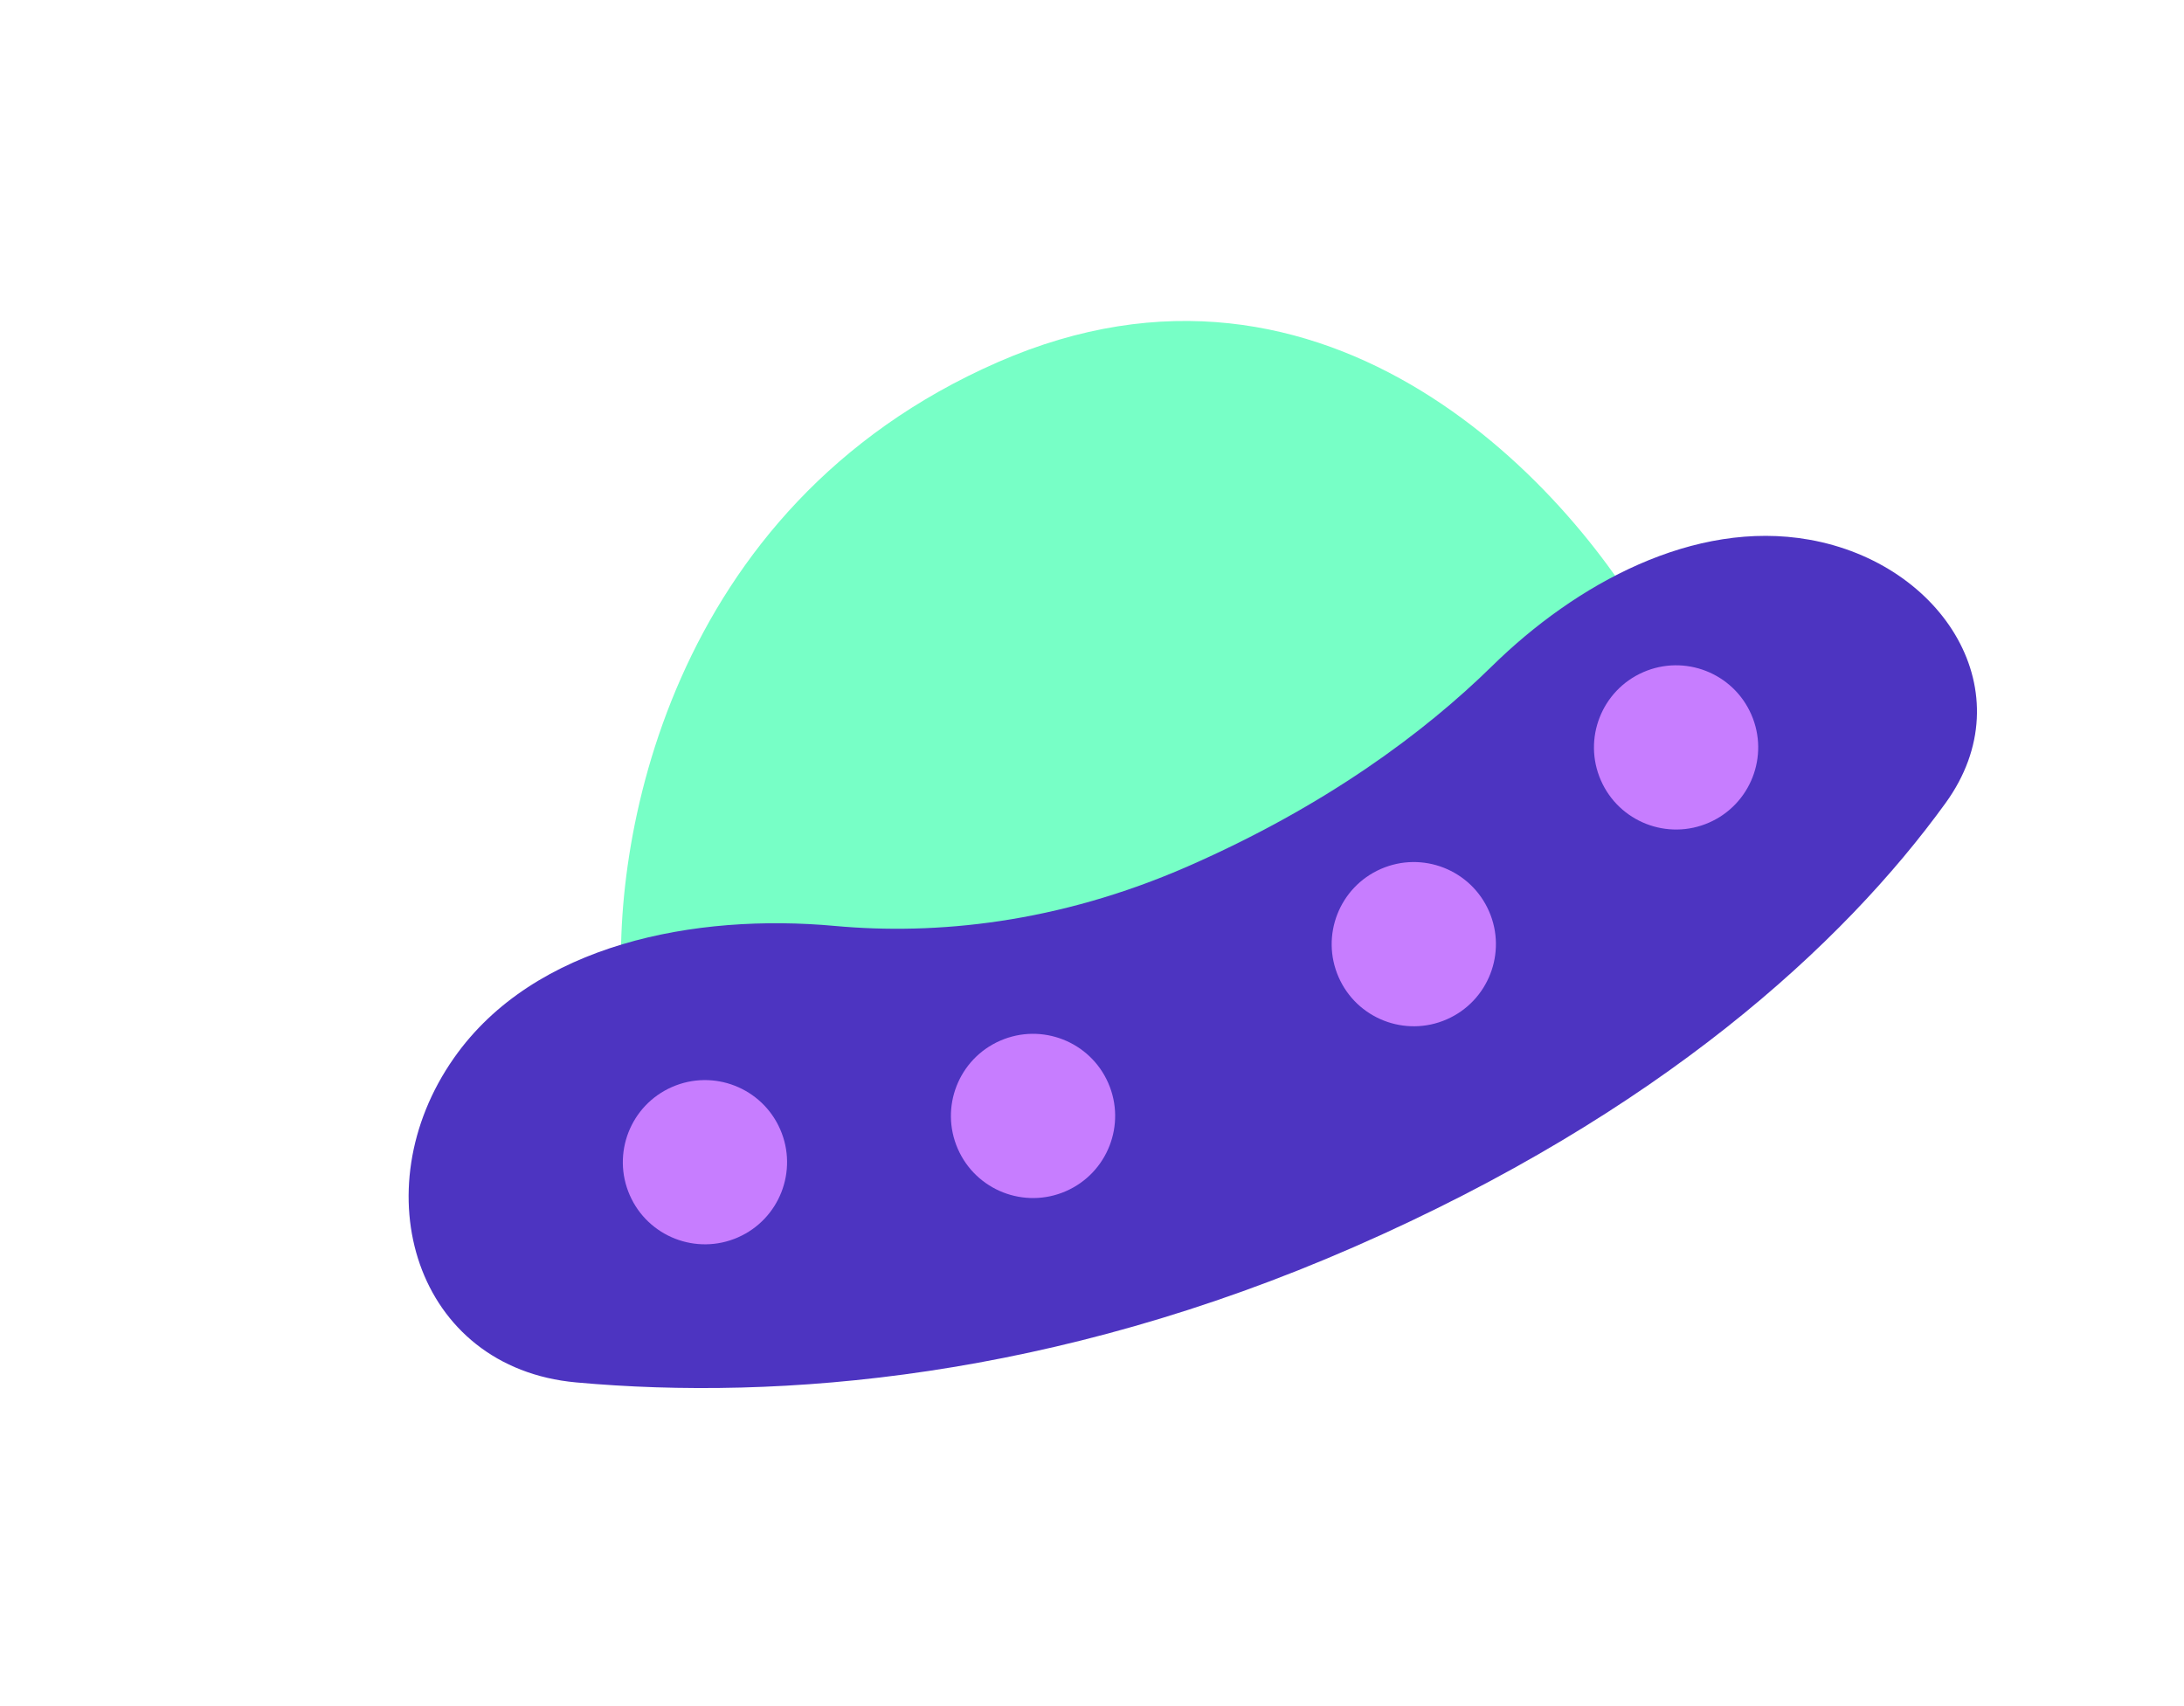 <svg width="32" height="25" viewBox="0 0 32 25" fill="none" xmlns="http://www.w3.org/2000/svg">
<path d="M17.856 15.111C14.864 16.421 10.787 15.338 9.123 14.633C8.932 12.41 9.764 7.432 14.62 5.307C19.476 3.181 23.089 7.177 24.288 9.441C24.288 9.441 21.596 13.474 17.856 15.111Z" fill="#77FFC6"/>
<path d="M19.842 18.271C15.431 20.202 11.421 20.527 8.443 20.257C6.084 20.043 5.291 17.44 6.652 15.502C7.828 13.826 10.195 13.381 12.233 13.568C13.708 13.703 15.492 13.531 17.402 12.696C19.407 11.818 20.861 10.743 21.863 9.759C23.089 8.556 24.818 7.608 26.509 7.908C28.474 8.256 29.676 10.152 28.506 11.768C27.011 13.834 24.322 16.31 19.842 18.271Z" fill="#4D34C1"/>
<circle cx="10.329" cy="17.03" r="1.203" transform="rotate(-23.641 10.329 17.03)" fill="#C77DFF"/>
<circle cx="15.136" cy="16.352" r="1.203" transform="rotate(-23.641 15.136 16.352)" fill="#C77DFF"/>
<circle cx="20.715" cy="13.835" r="1.203" transform="rotate(-23.641 20.715 13.835)" fill="#C77DFF"/>
<circle cx="24.558" cy="10.952" r="1.203" transform="rotate(-23.641 24.558 10.952)" fill="#C77DFF"/>
</svg>
